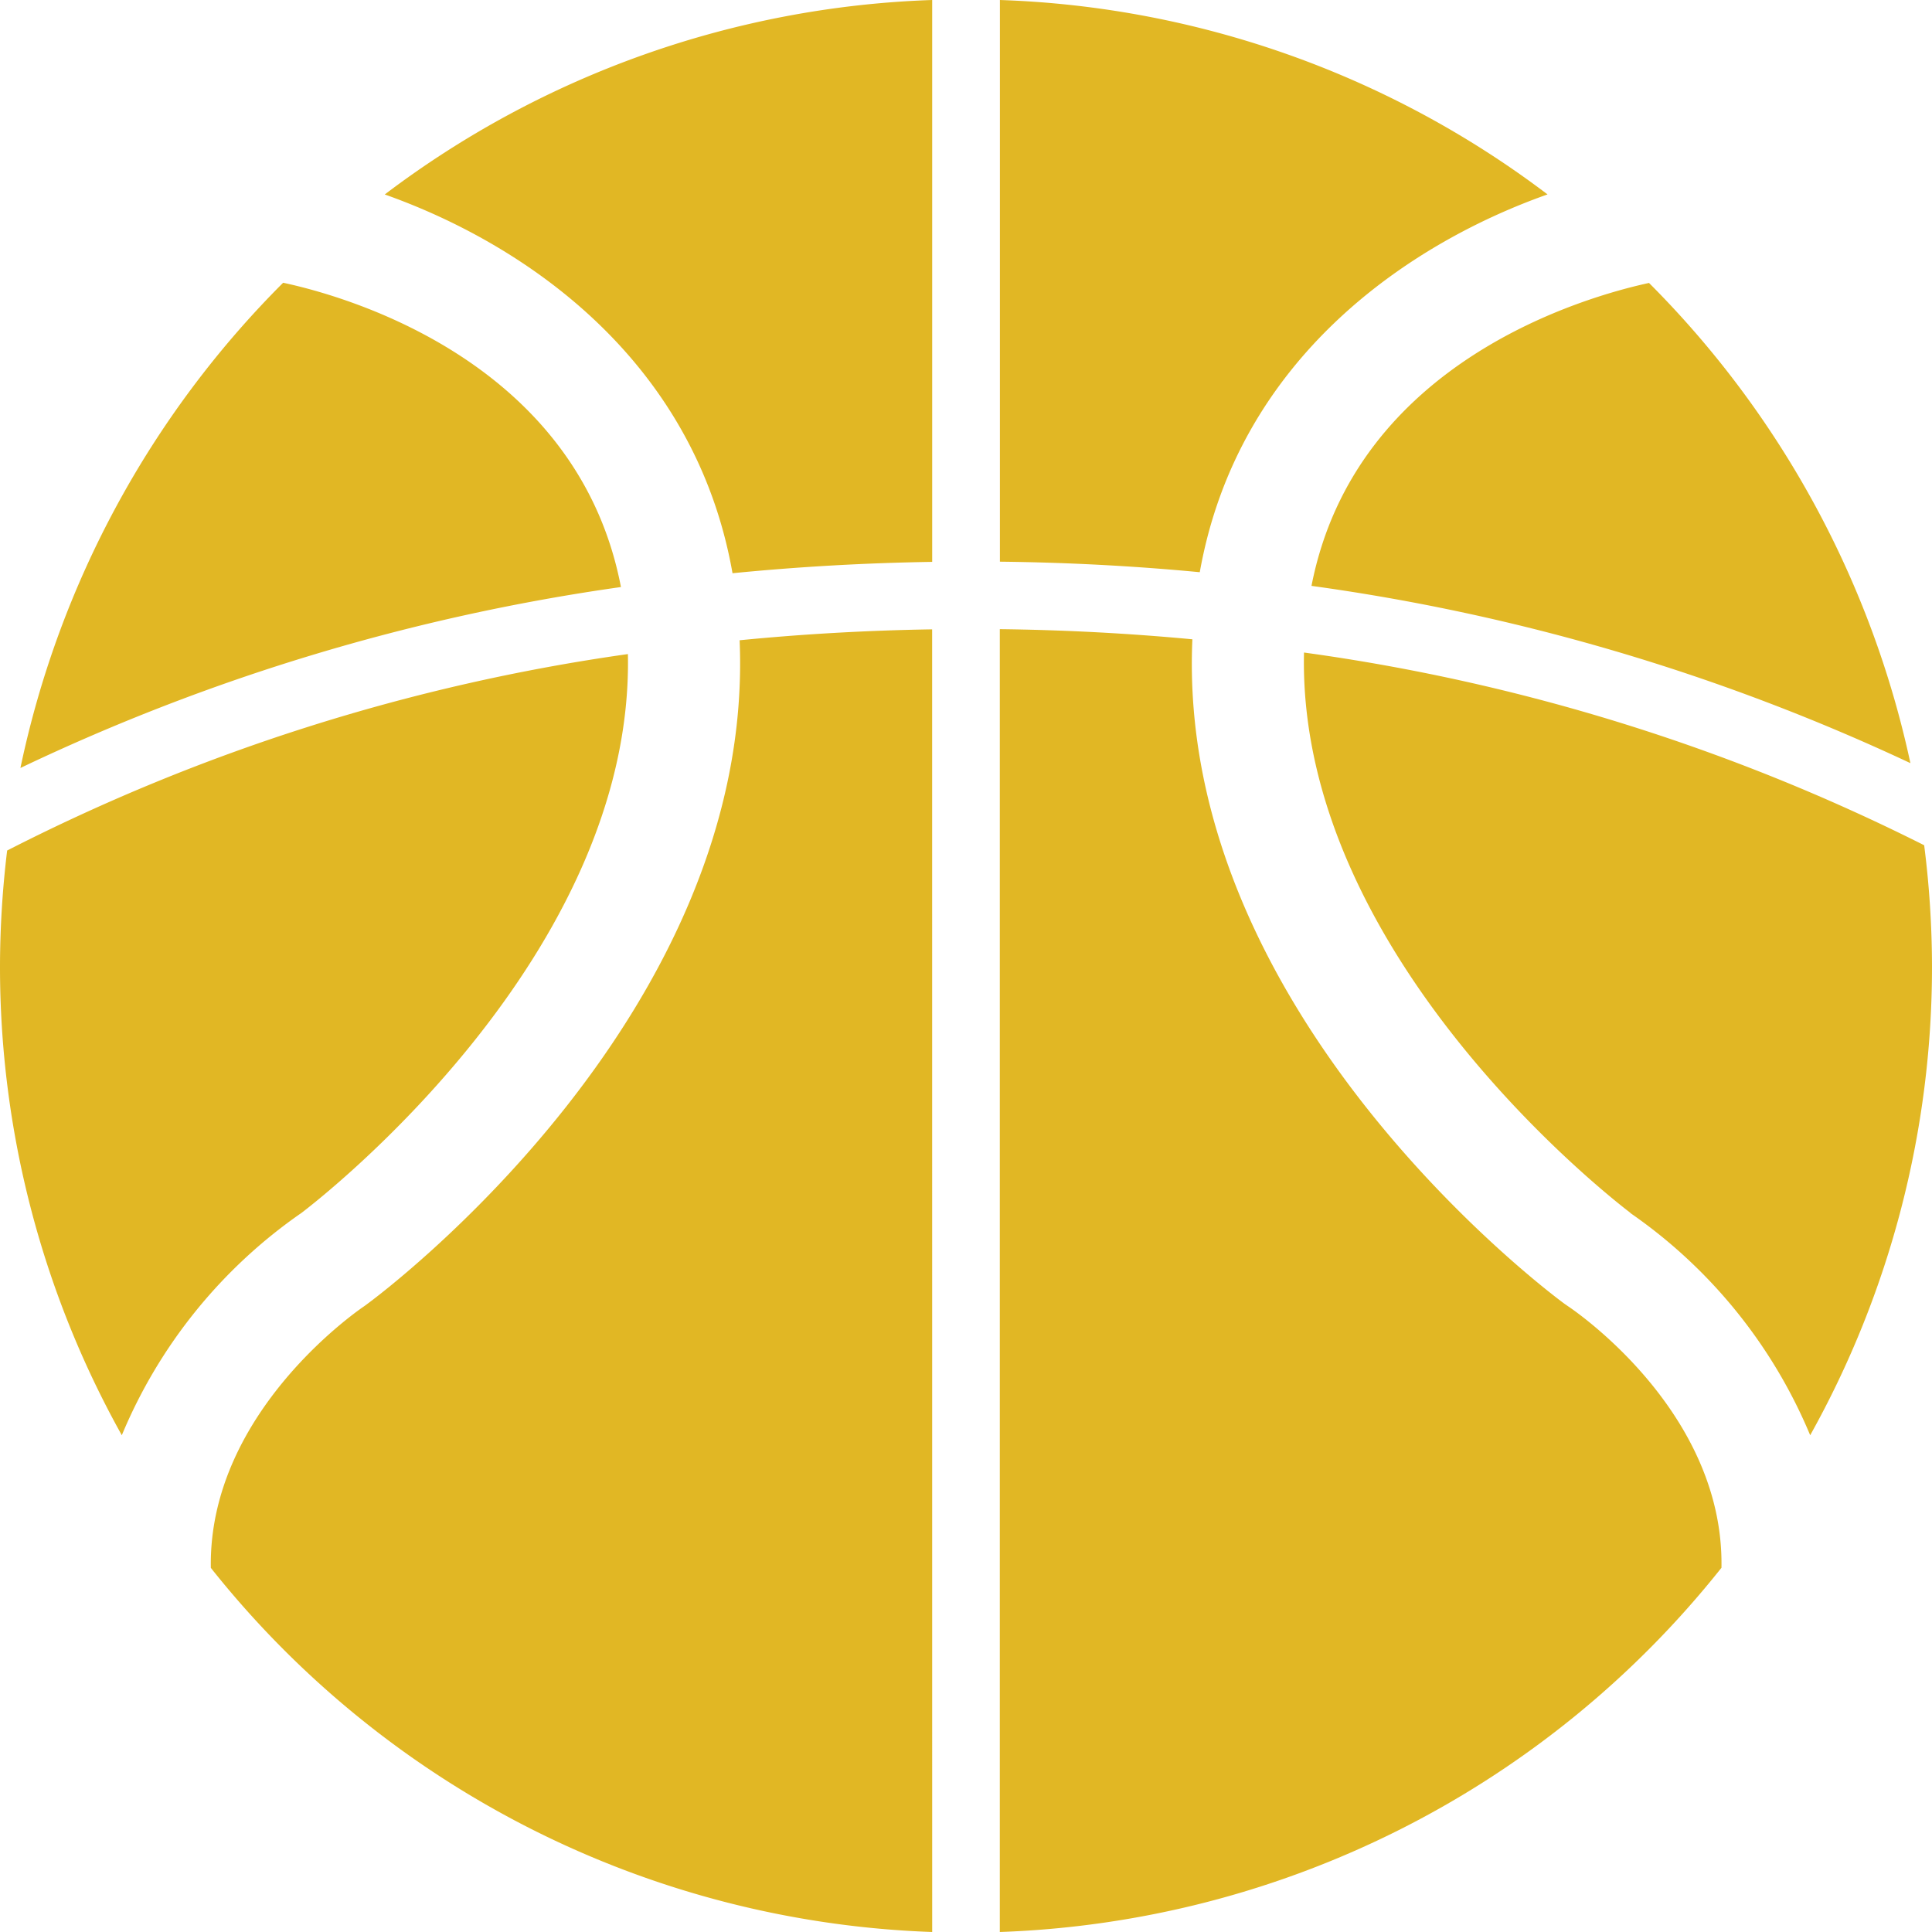 <svg xmlns="http://www.w3.org/2000/svg" xmlns:xlink="http://www.w3.org/1999/xlink" viewBox="0 0 40 40">
  <defs>
    <style>
      .cls-1 {
        clip-path: url(#clip-icon_basketball);
      }

      .cls-2 {
        fill: #E1B724;
        fill-rule: evenodd;
      }

      .cls-3 {
        fill: rgba(139,139,139,0);
      }
    </style>
    <clipPath id="clip-icon_basketball">
      <rect width="40" height="40"/>
    </clipPath>
  </defs>
  <g id="icon_basketball" class="cls-1">
    <rect class="cls-3" width="40" height="40"/>
    <path id="basketball_selected" class="cls-2" d="M5.862,5.854c1.254.267,6.093,1.6,6.994,6.3A42.747,42.747,0,0,0,.423,15.9,20.007,20.007,0,0,1,5.862,5.854ZM2.522,29.715A19.9,19.9,0,0,1,0,20a20.167,20.167,0,0,1,.148-2.391A40.707,40.707,0,0,1,13,13.542c.128,6.232-6.354,11.263-6.757,11.569A10.507,10.507,0,0,0,2.522,29.715ZM19.3,40A19.964,19.964,0,0,1,4.365,32.461c-.054-3.258,3.149-5.4,3.181-5.421L7.6,27c.337-.247,8.042-6.017,7.713-13.744q1.97-.194,3.986-.226Zm0-28.367q-2.087.033-4.134.235c-.786-4.455-4.344-6.831-7.2-7.842A19.877,19.877,0,0,1,19.3,0V11.632ZM39.553,15.8a42.969,42.969,0,0,0-12.4-3.67c.913-4.678,5.737-6,6.988-6.272A20.007,20.007,0,0,1,39.553,15.8ZM20.7,0a19.877,19.877,0,0,1,11.34,4.025c-2.856,1.01-6.409,3.381-7.2,7.822q-2.047-.195-4.138-.218V0Zm0,40V13.026q2.012.024,3.987.21C24.34,20.973,32.059,26.752,32.4,27l.058.04c.035.023,3.242,2.139,3.183,5.419A19.966,19.966,0,0,1,20.7,40ZM33.755,25.11c-.411-.312-6.9-5.355-6.757-11.6A40.973,40.973,0,0,1,39.838,17.5,20.1,20.1,0,0,1,40,20a19.9,19.9,0,0,1-2.522,9.715,10.506,10.506,0,0,0-3.723-4.6Z"/>
  </g>
</svg>
